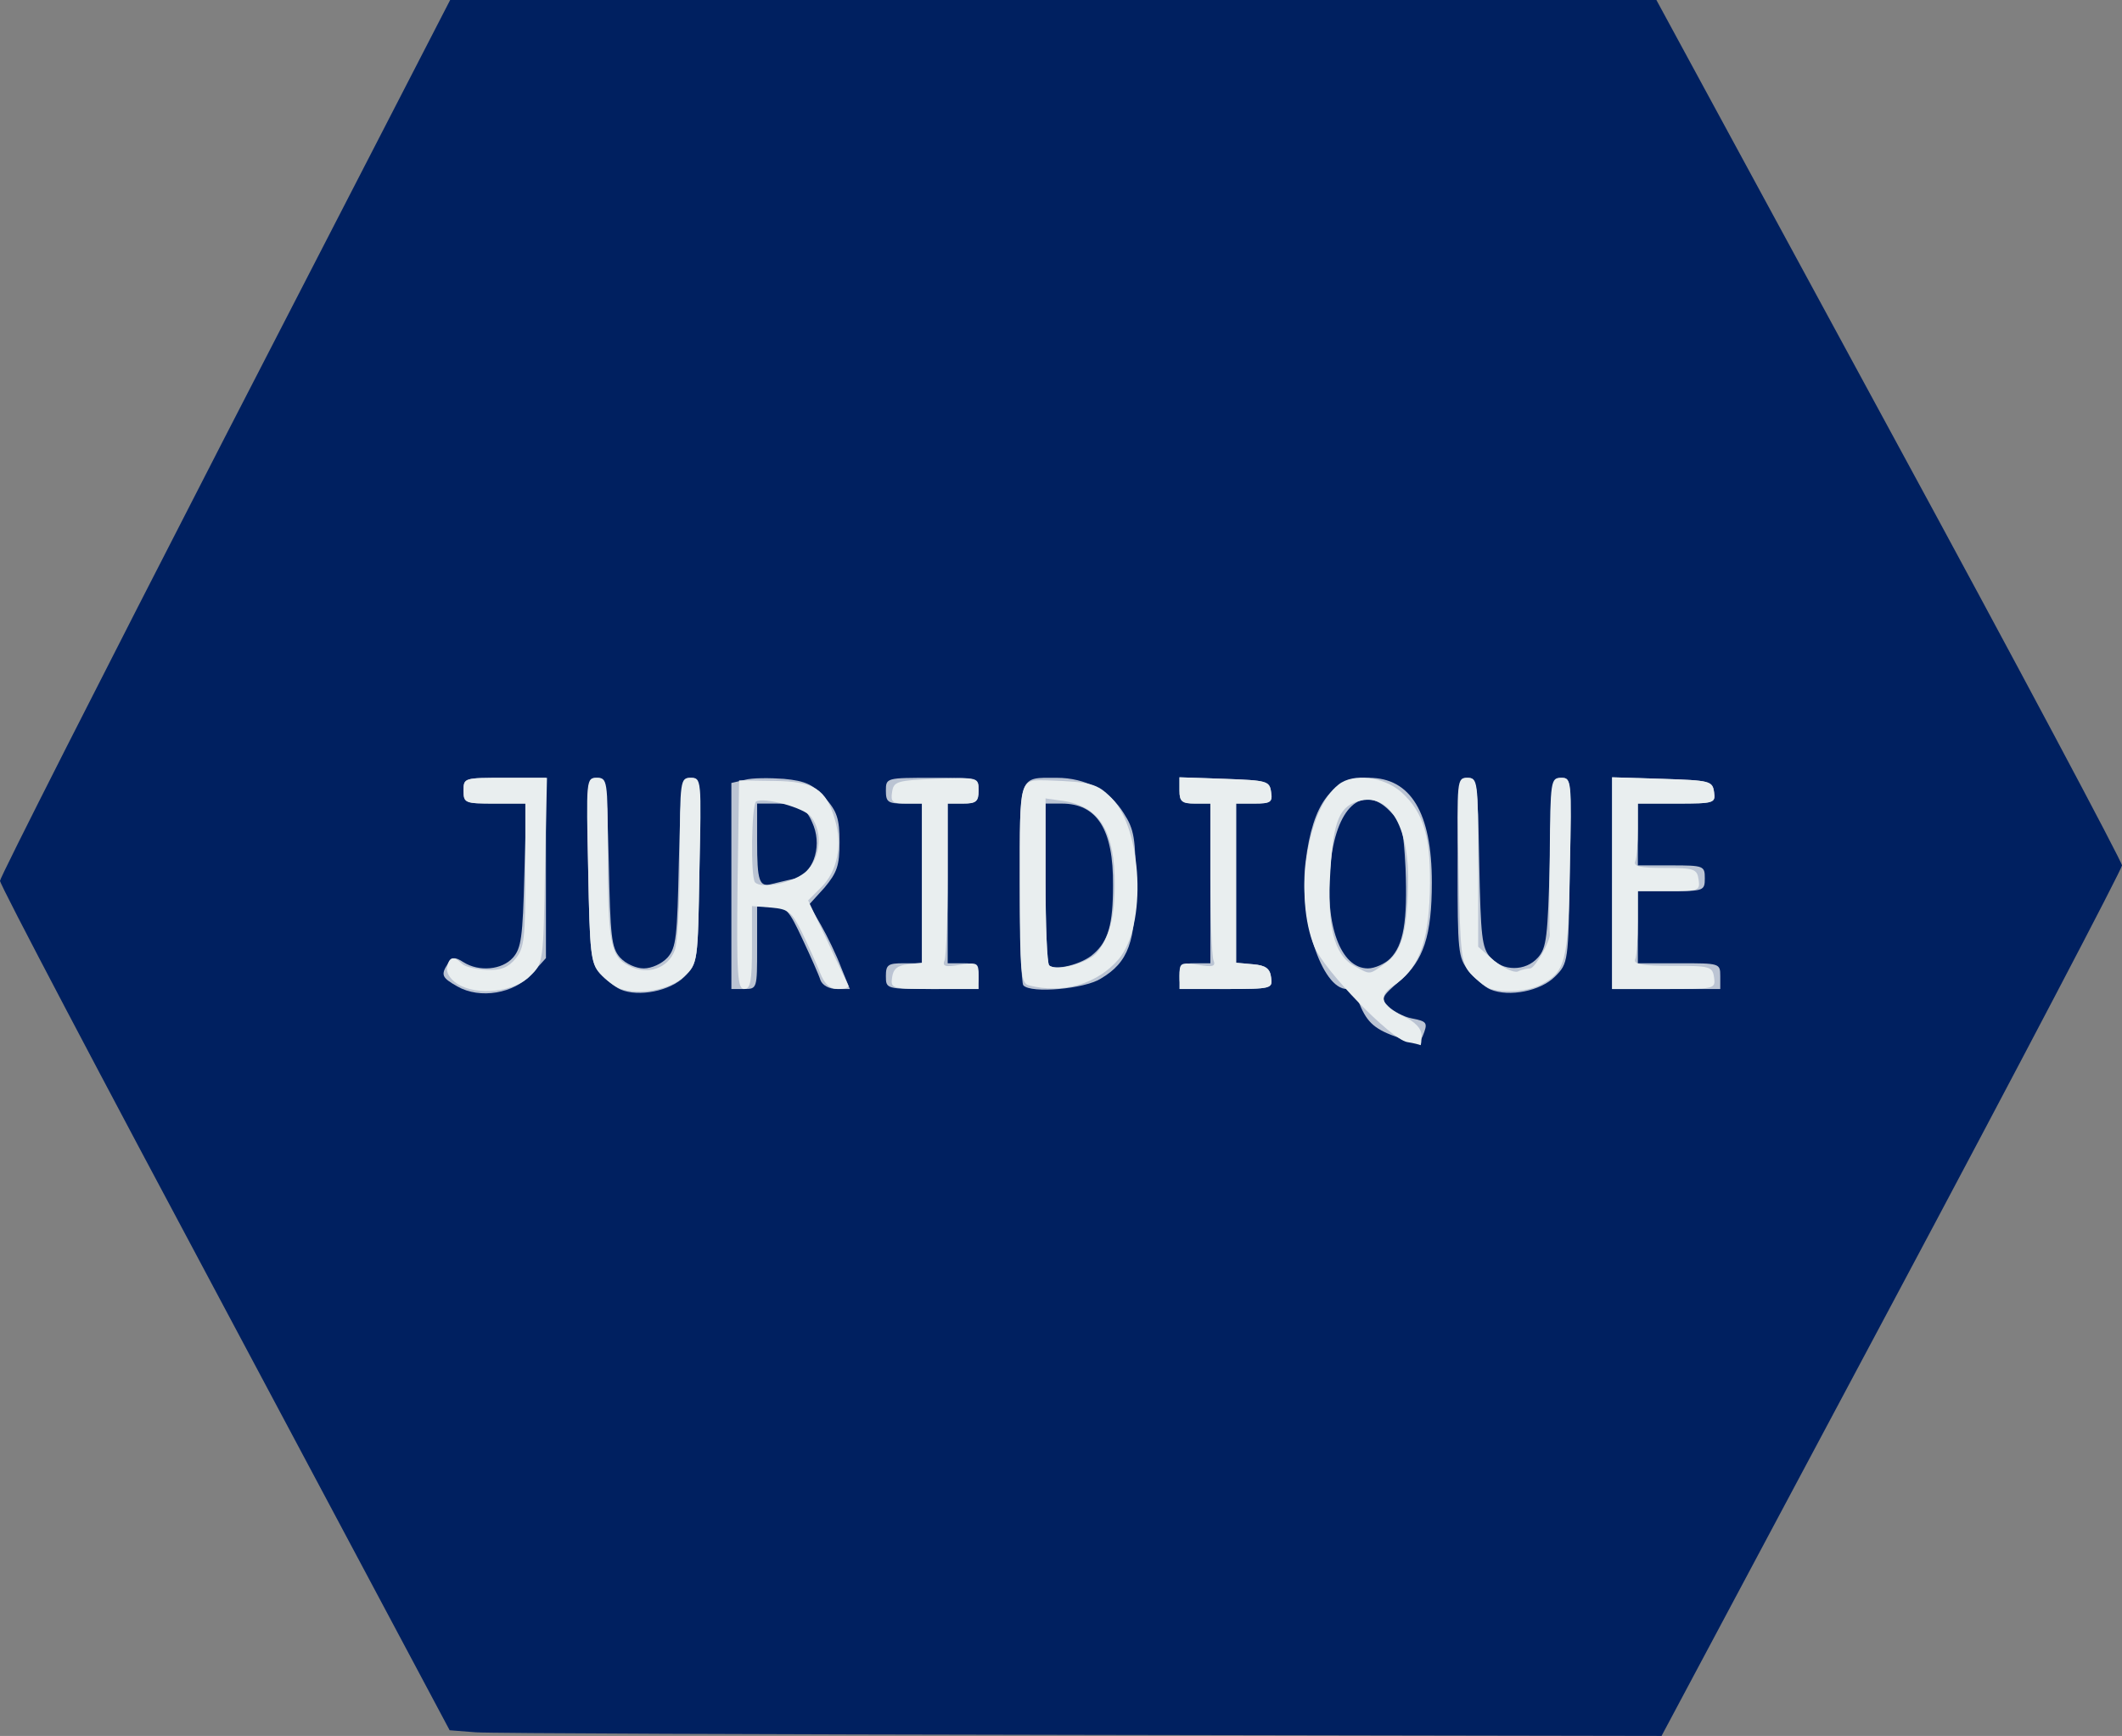 <!DOCTYPE svg PUBLIC "-//W3C//DTD SVG 20010904//EN" "http://www.w3.org/TR/2001/REC-SVG-20010904/DTD/svg10.dtd">
<svg version="1.0" xmlns="http://www.w3.org/2000/svg" width="412px" height="337px" viewBox="0 0 4120 3370" preserveAspectRatio="xMidYMid meet">
<rect x="0" y="0" width="4120" height="3370" fill="#808080" stroke="none"/>
<g id="layer101" fill="#002060" stroke="none">
 <path d="M924 3363 l-51 -4 -436 -818 c-240 -449 -437 -823 -437 -831 0 -7 197 -395 437 -862 l437 -848 1171 0 1171 0 452 833 c249 458 452 840 452 847 0 7 -201 391 -447 852 l-447 838 -1125 -2 c-620 -1 -1149 -3 -1177 -5z"/>
 </g>
<g id="layer102" fill="#bbc4d3" stroke="none">
 <path d="M2717 2015 c-47 -16 -62 -29 -77 -65 -7 -17 -18 -30 -25 -30 -49 0 -94 -140 -80 -248 14 -113 51 -162 123 -162 81 0 122 68 122 203 0 103 -16 152 -62 191 -36 31 -38 35 -22 50 9 9 29 20 45 23 30 6 32 8 21 35 -6 14 -11 15 -45 3z m-18 -154 c26 -26 34 -72 30 -175 -4 -77 -7 -88 -31 -112 -53 -54 -105 -6 -115 107 -11 115 20 199 73 199 13 0 33 -9 43 -19z"/>
 <path d="M888 1915 c-30 -17 -33 -22 -18 -45 8 -12 13 -13 30 -2 30 19 75 15 96 -9 16 -18 19 -40 22 -160 l4 -139 -61 0 c-58 0 -61 -1 -61 -25 0 -25 1 -25 80 -25 l80 0 0 175 0 175 -28 31 c-34 38 -100 49 -144 24z"/>
 <path d="M1205 1921 c-11 -5 -29 -19 -40 -31 -18 -20 -20 -39 -23 -201 -3 -173 -3 -179 17 -179 18 0 19 8 23 164 3 144 5 166 22 185 11 12 31 21 46 21 15 0 35 -9 46 -21 17 -19 19 -41 22 -185 4 -156 5 -164 23 -164 20 0 20 6 17 180 -3 178 -3 180 -29 206 -28 28 -89 40 -124 25z"/>
 <path d="M2894 1921 c-12 -5 -31 -22 -43 -37 -20 -25 -21 -38 -21 -200 0 -165 1 -174 19 -174 19 0 20 10 23 164 3 145 5 166 22 185 24 27 68 27 92 0 17 -19 19 -41 23 -185 3 -155 4 -164 23 -164 19 0 19 7 16 180 -3 178 -3 180 -29 206 -28 28 -89 40 -125 25z"/>
 <path d="M1420 1720 l0 -200 26 -6 c14 -4 48 -4 76 -2 42 4 57 11 80 37 23 26 28 40 28 86 0 46 -5 59 -29 88 l-30 33 23 40 c12 21 30 58 39 82 l17 42 -25 0 c-15 0 -28 -7 -32 -17 -3 -10 -19 -46 -35 -80 -26 -56 -32 -63 -59 -63 l-29 0 0 80 c0 79 0 80 -25 80 l-25 0 0 -200z m122 -14 c35 -8 54 -59 38 -102 -14 -36 -26 -44 -72 -44 l-38 0 0 73 c0 78 4 90 29 83 9 -2 28 -7 43 -10z"/>
 <path d="M1720 1895 c0 -22 4 -25 35 -25 l35 0 0 -155 0 -155 -35 0 c-31 0 -35 -3 -35 -25 0 -25 1 -25 90 -25 89 0 90 0 90 25 0 21 -5 25 -30 25 l-30 0 0 155 0 155 30 0 c25 0 30 4 30 25 0 25 -1 25 -90 25 -89 0 -90 0 -90 -25z"/>
 <path d="M1987 1913 c-4 -3 -7 -93 -7 -199 0 -214 -3 -204 72 -204 55 0 103 25 130 69 20 31 23 49 23 136 0 114 -14 153 -68 185 -32 20 -135 29 -150 13z m136 -61 c29 -25 38 -58 38 -133 1 -109 -31 -159 -100 -159 l-31 0 0 153 c0 85 3 157 7 161 12 11 64 -2 86 -22z"/>
 <path d="M2290 1895 c0 -21 5 -25 30 -25 l30 0 0 -155 0 -155 -30 0 c-25 0 -30 -4 -30 -25 l0 -26 88 3 c82 3 87 4 90 26 3 19 -1 22 -32 22 l-36 0 0 154 0 155 33 3 c24 2 33 8 35 26 3 21 1 22 -87 22 -90 0 -91 0 -91 -25z"/>
 <path d="M3130 1715 l0 -206 98 3 c92 3 97 4 100 26 3 21 0 22 -72 22 l-76 0 0 60 0 60 65 0 c63 0 65 1 65 25 0 24 -2 25 -65 25 l-65 0 0 70 0 70 80 0 c79 0 80 0 80 25 l0 25 -105 0 -105 0 0 -205z"/>
 </g>
<g id="layer103" fill="#e9eeef" stroke="none">
 <path d="M2732 2023 c-32 -6 -160 -138 -180 -185 -40 -97 -15 -267 47 -315 29 -23 88 -15 122 15 44 40 58 88 55 196 -3 99 -23 148 -71 180 -30 20 -24 38 20 59 23 11 35 24 35 37 0 11 -1 19 -2 19 -2 -1 -13 -4 -26 -6z m-42 -153 c31 -22 42 -60 44 -150 3 -111 -34 -178 -91 -166 -42 9 -54 37 -60 137 -7 106 7 163 46 184 33 18 28 18 61 -5z"/>
 <path d="M888 1910 c-14 -9 -22 -22 -20 -32 4 -21 13 -23 29 -7 6 6 28 11 48 12 28 1 42 -5 56 -22 17 -20 19 -41 19 -162 l0 -139 -60 0 c-57 0 -60 -1 -60 -25 0 -25 1 -25 81 -25 l81 0 -4 180 c-3 178 -3 180 -29 205 -31 31 -103 39 -141 15z"/>
 <path d="M1203 1919 c-10 -4 -27 -17 -38 -29 -18 -20 -20 -39 -23 -201 -4 -176 -4 -179 17 -179 20 0 21 5 21 138 0 181 5 209 41 227 36 19 76 5 89 -30 6 -15 10 -96 10 -181 0 -150 1 -154 21 -154 21 0 21 3 17 180 -3 177 -3 180 -29 205 -26 26 -88 38 -126 24z"/>
 <path d="M2892 1919 c-9 -4 -26 -17 -37 -29 -18 -20 -20 -39 -23 -201 -4 -176 -3 -179 17 -179 20 0 21 5 21 164 l0 164 31 27 c18 14 38 24 46 21 8 -4 19 -6 24 -6 9 0 40 -54 38 -67 -1 -4 -1 -74 0 -155 1 -143 2 -148 22 -148 20 0 21 3 17 173 -3 183 -8 203 -55 228 -25 14 -75 17 -101 8z"/>
 <path d="M1432 1718 l3 -203 68 1 c78 1 101 16 118 75 15 49 5 101 -27 132 l-25 25 37 78 c20 44 39 82 41 87 2 4 -6 7 -19 7 -17 0 -27 -9 -36 -32 -7 -18 -23 -53 -35 -78 -20 -40 -26 -45 -59 -48 l-38 -3 0 80 c0 66 -3 81 -15 81 -13 0 -15 -27 -13 -202z m134 -27 c27 -26 32 -75 9 -105 -13 -18 -92 -39 -107 -30 -9 6 -11 148 -2 157 14 14 77 0 100 -22z"/>
 <path d="M1732 1898 c2 -17 11 -24 31 -26 l27 -3 0 -155 0 -154 -31 0 c-26 0 -30 -3 -27 -22 3 -21 9 -23 86 -26 82 -3 82 -3 82 23 0 21 -5 25 -30 25 l-30 0 0 144 c0 79 -3 151 -6 160 -5 12 1 14 30 9 34 -5 36 -4 36 21 l0 26 -86 0 c-83 0 -85 -1 -82 -22z"/>
 <path d="M1998 1913 c-16 -4 -18 -22 -18 -198 0 -208 -2 -201 55 -200 83 3 95 6 123 34 60 61 69 248 14 313 -41 48 -108 68 -174 51z m133 -65 c26 -33 35 -77 33 -149 -3 -93 -35 -137 -106 -145 l-28 -4 0 159 c0 87 3 161 7 165 14 13 78 -5 94 -26z"/>
 <path d="M2290 1894 c0 -25 2 -26 36 -21 29 5 35 3 30 -9 -3 -9 -6 -81 -6 -160 l0 -144 -30 0 c-25 0 -30 -4 -30 -25 l0 -26 88 3 c82 3 87 4 90 26 3 19 -1 22 -32 22 l-36 0 0 154 0 155 33 3 c24 2 33 8 35 26 3 21 1 22 -87 22 l-91 0 0 -26z"/>
 <path d="M3130 1715 l0 -206 98 3 c92 3 97 4 100 26 3 21 0 22 -72 22 l-76 0 0 49 c0 27 -2 55 -5 63 -4 10 9 13 57 13 58 0 63 2 66 23 3 21 0 22 -57 22 l-61 0 0 59 c0 33 -2 65 -5 73 -4 10 12 13 72 13 73 0 78 1 81 23 3 22 1 22 -97 22 l-101 0 0 -205z"/>
 </g>

</svg>